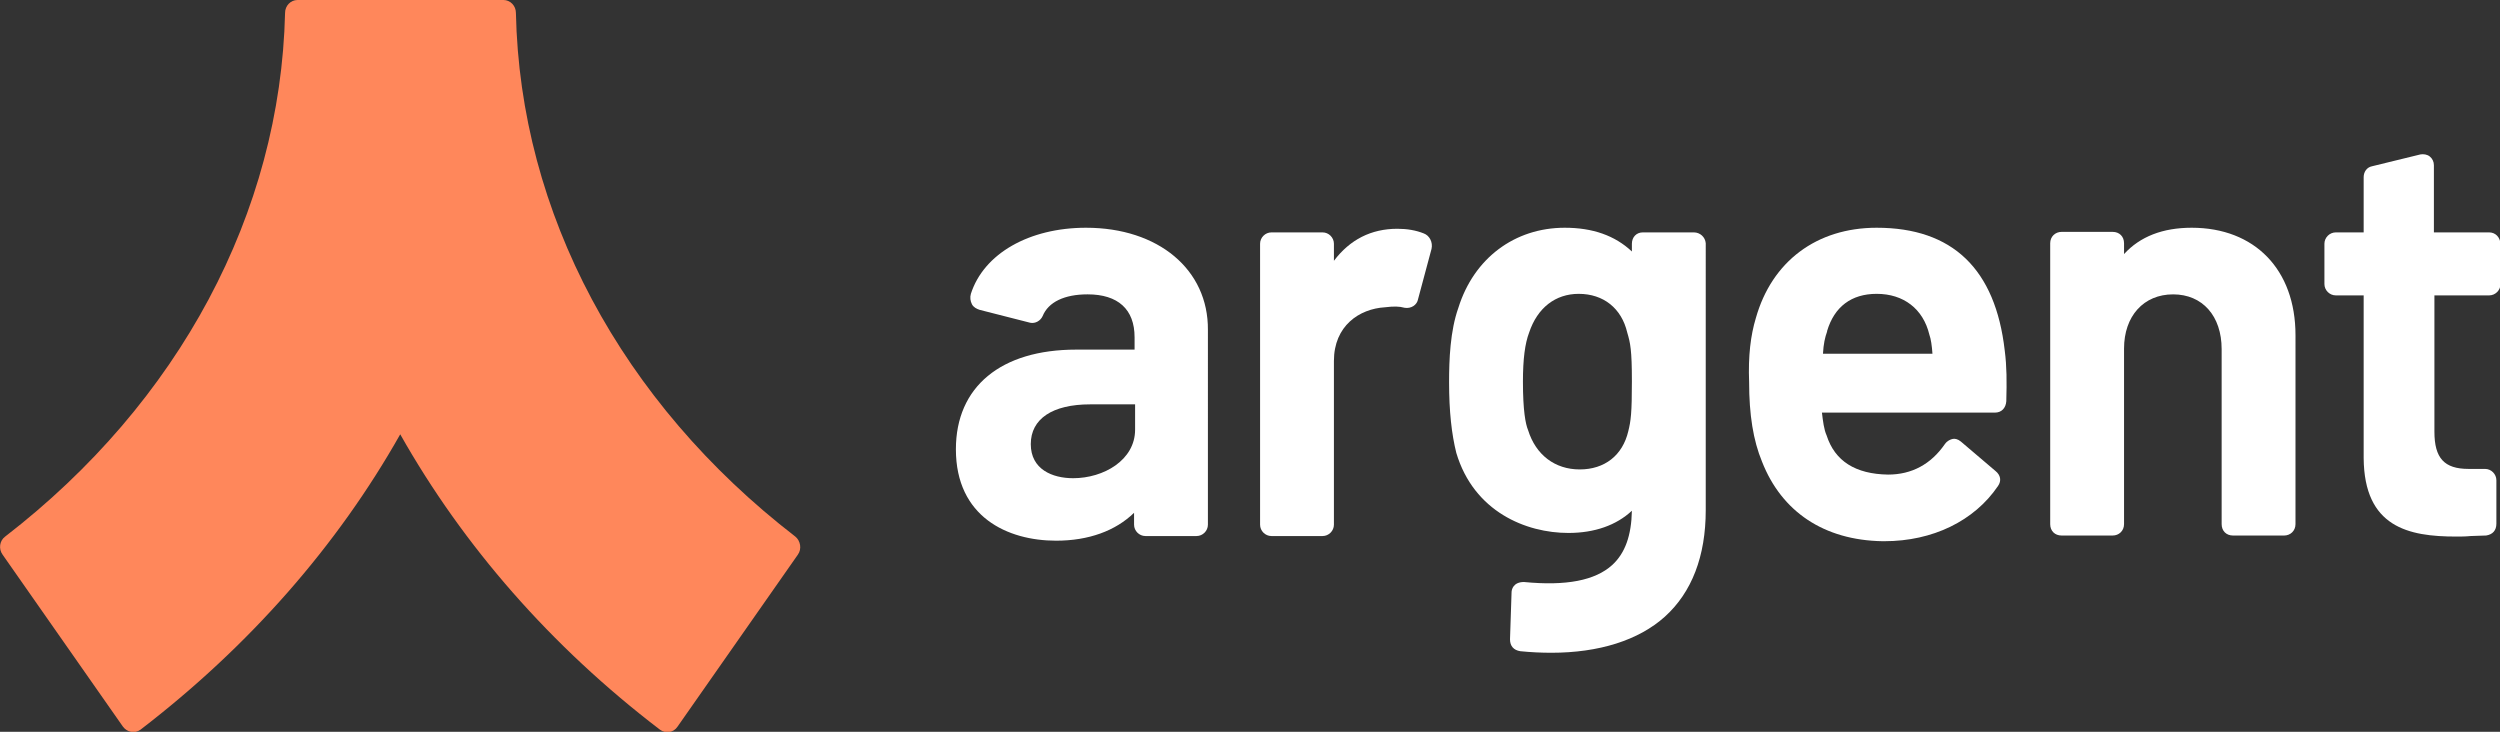 <?xml version="1.0" encoding="utf-8"?>
<!-- Generator: Adobe Illustrator 23.0.1, SVG Export Plug-In . SVG Version: 6.00 Build 0)  -->
<svg version="1.1" id="Layer_1" xmlns="http://www.w3.org/2000/svg" xmlns:xlink="http://www.w3.org/1999/xlink" x="0px" y="0px"
	 viewBox="0 0 484.1 141.7" style="enable-background:new 0 0 484.1 141.7;" xml:space="preserve">
<rect x="0" y="0" width="484.1" height="141.7" fill="#333333" stroke="none"/>
<style type="text/css">
	.st0{fill:#FFFFFF;}
	.st1{fill:#FF875B;}
</style>
<g>
	<path class="st0" d="M210.3,44.1c-11,0-19.8,5-22.3,12.8c-0.2,0.7-0.1,1.4,0.2,2c0.3,0.6,0.9,0.9,1.5,1.1l9.8,2.5
		c1,0.2,2-0.4,2.4-1.3c1.1-2.7,4.2-4.2,8.7-4.2c5.9,0,9.1,2.9,9.1,8.3v2.4h-11.3c-14.6,0-23.3,7.2-23.3,19.3
		c0,13.1,10,17.7,19.4,17.7c6.3,0,11.5-1.9,15.1-5.4v2.3c0,1.2,1,2.2,2.2,2.2h9.9c1.2,0,2.2-1,2.2-2.2V63.9
		C234,52.2,224.3,44.1,210.3,44.1z M219.8,78.3v4.9c0,5.9-6.1,9.4-12,9.4c-4,0-8.2-1.7-8.2-6.6c0-4.9,4.2-7.7,11.5-7.7H219.8z"/>
	<path class="st0" d="M275.7,45.2c-1.5-0.6-3.2-0.9-5.1-0.9c-5.1,0-9.2,2.1-12.3,6.2v-3.3c0-1.2-1-2.2-2.2-2.2h-9.9
		c-1.2,0-2.2,1-2.2,2.2v54.4c0,1.2,1,2.2,2.2,2.2h9.9c1.2,0,2.2-1,2.2-2.2V69.9c0-6.8,4.9-10.1,9.9-10.4c1.7-0.2,2.7-0.2,3.8,0.1
		c1.2,0.2,2.4-0.5,2.6-1.7l2.6-9.7C277.5,46.9,276.8,45.6,275.7,45.2z"/>
	<path class="st0" d="M363.4,44.1c-11.6,0-20.3,6.5-23.4,17.5c-1,3.3-1.5,7.3-1.3,12.4c0,6.3,0.8,11.3,2.5,15.4
		c3.8,9.7,12,15.2,23.3,15.4c0.1,0,0.3,0,0.4,0c9.3,0,17.4-3.9,22-10.7c0.7-1,0.5-2.1-0.5-2.9l-6.7-5.7c-0.6-0.5-1.2-0.6-1.6-0.5
		c-0.4,0.1-1,0.3-1.5,1c-2.7,3.9-6.4,5.9-11,5.9c-6.3-0.1-10.3-2.6-11.9-7.6c-0.5-1.1-0.7-2.7-0.9-4.4h33.5c1.3,0,2.1-0.9,2.2-2.2
		c0.1-3.8,0.1-6.7-0.3-9.8C386.4,52.1,378.1,44.1,363.4,44.1z M374.2,68.5H353c0.1-1.9,0.4-3.2,0.8-4.3l0-0.1
		c1.4-4.7,4.7-7.2,9.6-7.2c5.2,0,9,2.9,10.2,7.9C373.9,65.6,374.1,67,374.2,68.5z"/>
	<path class="st0" d="M424.4,44.1c-5.6,0-10,1.7-13.1,5.1v-2.1c0-1.3-0.9-2.2-2.2-2.2h-9.9c-1.2,0-2.2,0.9-2.2,2.2v54.4
		c0,1.3,0.9,2.2,2.2,2.2h9.9c1.2,0,2.2-0.9,2.2-2.2v-34c0-6.3,3.8-10.5,9.5-10.5c5.7,0,9.4,4.2,9.4,10.6v33.9c0,1.3,0.9,2.2,2.2,2.2
		h9.9c1.2,0,2.2-0.9,2.2-2.2V64.9C444.5,52.2,436.6,44.1,424.4,44.1z"/>
	<path class="st0" d="M482,45h-10.7V32c0-0.7-0.3-1.3-0.8-1.7c-0.5-0.4-1.2-0.5-1.8-0.4l-9.4,2.3c-1,0.2-1.6,1.1-1.6,2.1V45h-5.4
		c-1.2,0-2.2,1-2.2,2.2V55c0,1.2,1,2.2,2.2,2.2h5.4v31.5c0.1,13.4,8.7,15.2,17.9,15.2c0.9,0,1.8,0,2.8-0.1c0.9,0,1.9-0.1,2.9-0.1
		l0.1,0c1.3-0.2,2-1,2-2.3v-8.4c0-1.2-1-2.2-2.2-2.2h-3.2c-4.7,0-6.6-2.1-6.6-7.2V57.2H482c1.2,0,2.2-1,2.2-2.2v-7.8
		C484.1,45.9,483.2,45,482,45z"/>
	<path class="st0" d="M328,45h-9.9c-1.2,0-2.1,0.9-2.1,2.2v1.5c-3.3-3.1-7.6-4.6-13-4.6c-9.7,0-17.6,5.9-20.6,15.5
		c-1.6,4.5-1.8,10.1-1.8,14.4c0,5.7,0.5,10.1,1.4,13.7c3.4,11.4,13.5,15.5,21.7,15.5c5.1,0,9.3-1.5,12.3-4.3
		c-0.1,4.8-1.3,8.2-3.8,10.5c-3.3,3-8.9,4.1-17.1,3.3c-2.1,0-2.4,1.5-2.4,2l-0.3,9.1c0,1.3,0.7,2.1,2,2.3c2,0.2,4,0.3,6,0.3
		c9.2,0,16.9-2.4,22-7c5.2-4.7,7.9-11.7,7.9-20.6V47.1C330.2,45.9,329.2,45,328,45z M316,73.8c0,6.2-0.2,7.7-0.7,9.7
		c-1.1,4.7-4.6,7.4-9.4,7.4c-4.8,0-8.5-2.8-10-7.6c-0.5-1.2-1-3.8-1-9.4c0-4.4,0.4-7.4,1.2-9.5c1.6-4.8,5.1-7.5,9.6-7.5
		c4.8,0,8.3,2.8,9.4,7.5C315.7,66.4,316,67.8,316,73.8z"/>
</g>
<path class="st1" d="M97.5,0H57.6c-1.3,0-2.4,1.1-2.4,2.5C54.3,41.2,34.7,77.9,1,103.9c-1.1,0.8-1.3,2.4-0.5,3.5l23.3,33.3
	c0.8,1.1,2.3,1.4,3.4,0.6c21.1-16.2,38.1-35.6,50.3-57.2c12.2,21.6,29.2,41.1,50.3,57.2c1.1,0.8,2.6,0.6,3.4-0.6l23.3-33.3
	c0.8-1.1,0.5-2.7-0.5-3.5c-33.7-26-53.3-62.7-54.1-101.4C99.9,1.1,98.8,0,97.5,0z"/>
</svg>
